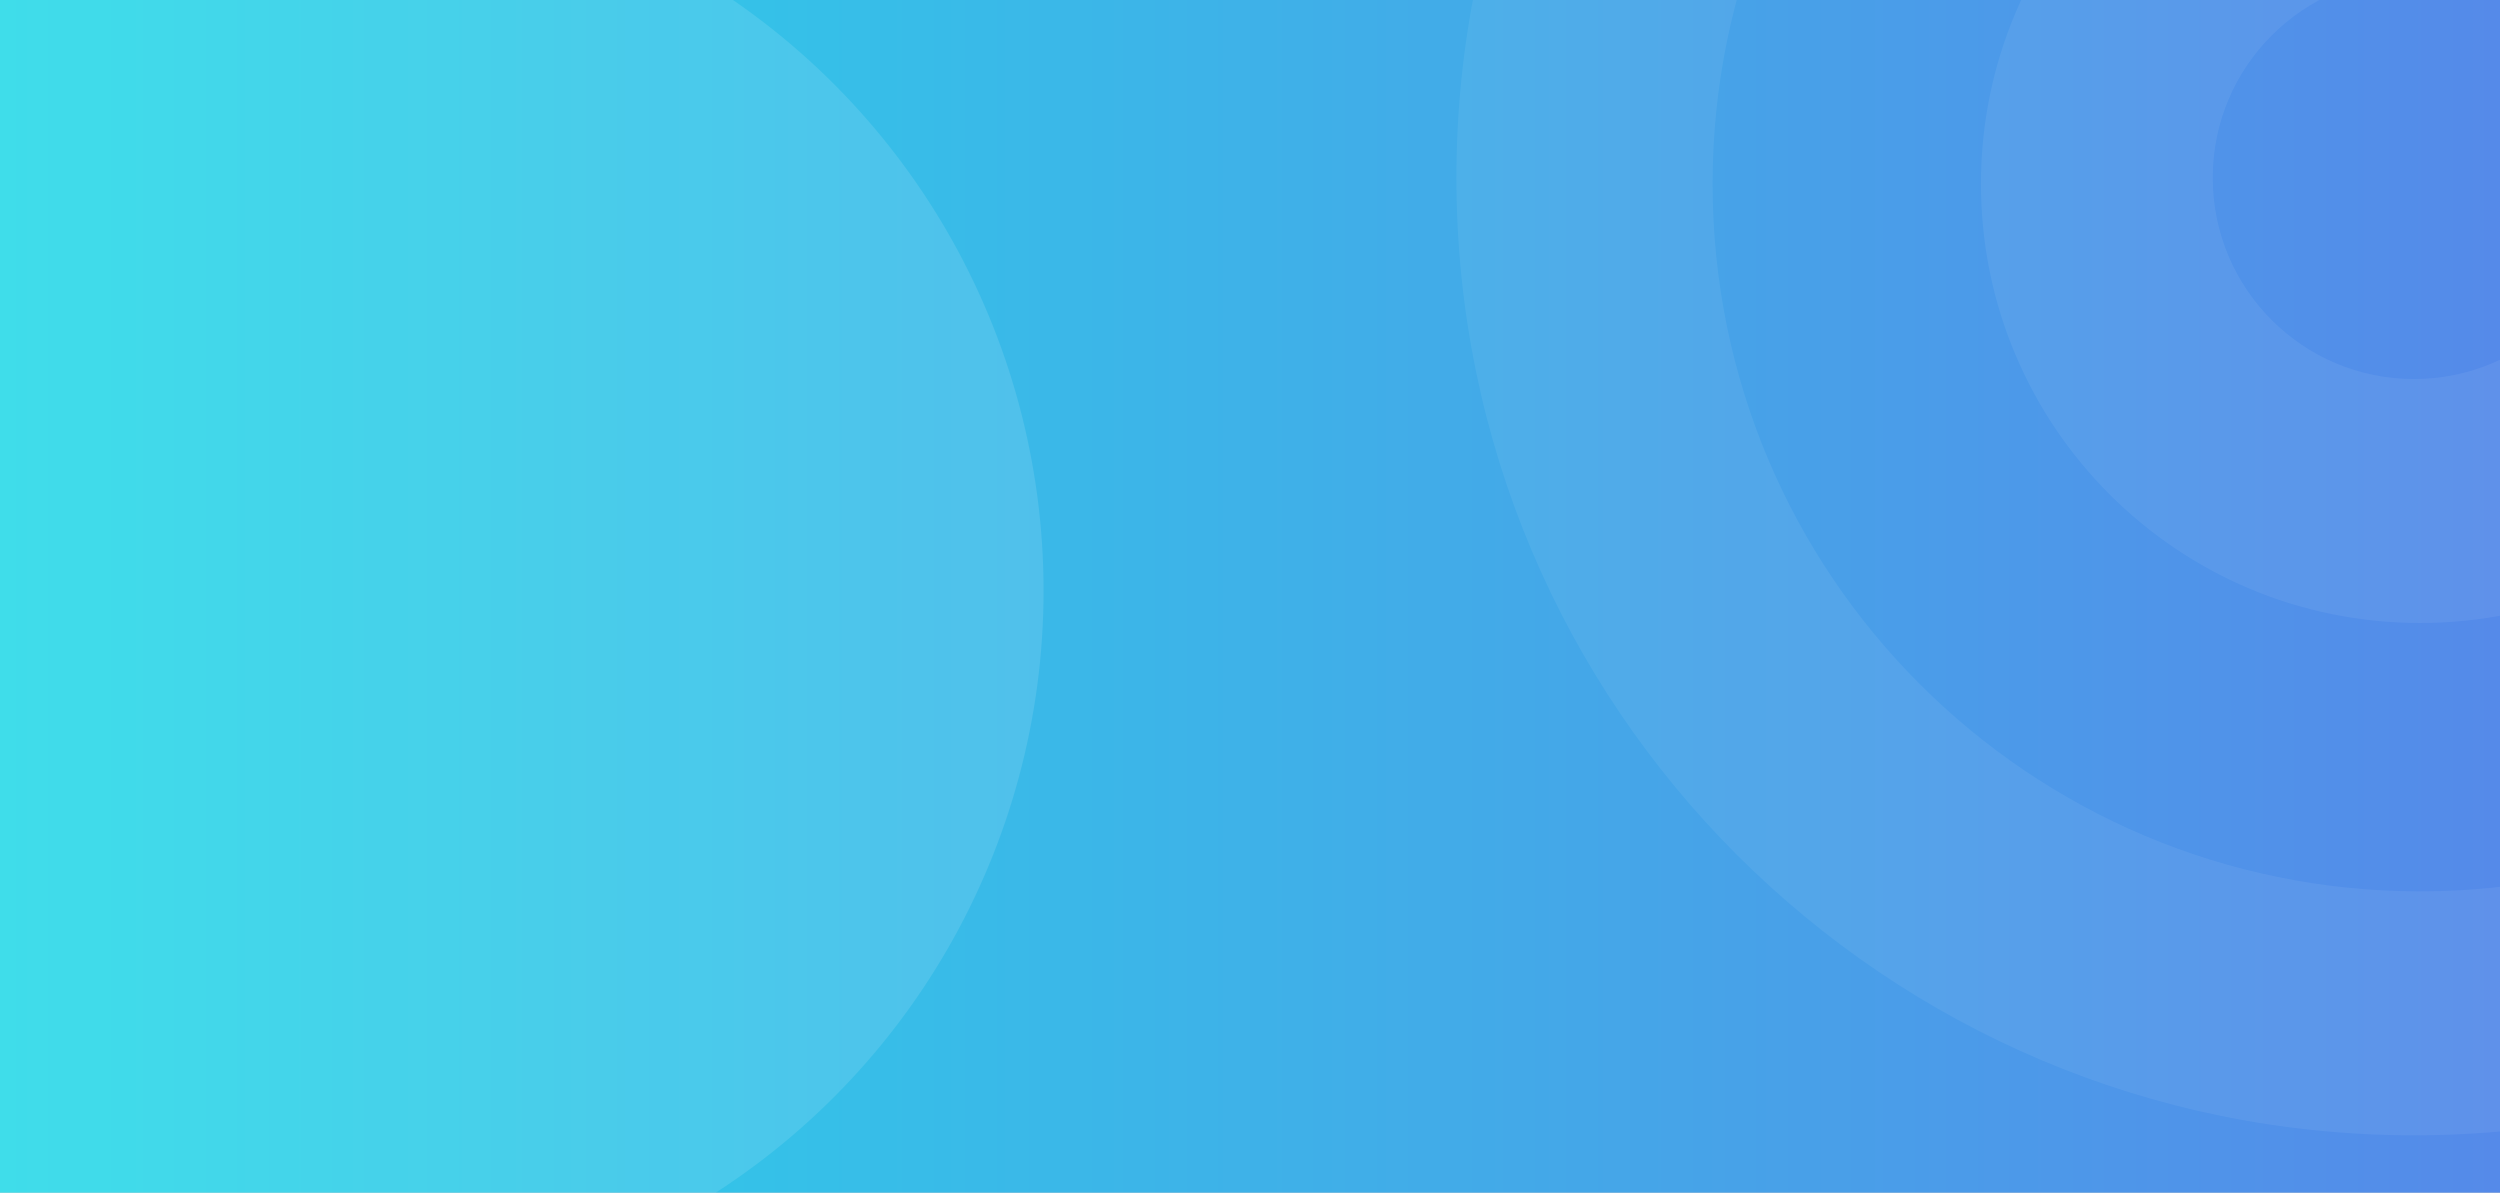 <svg width="218" height="104" viewBox="0 0 218 104" fill="none" xmlns="http://www.w3.org/2000/svg">
<rect x="0" y="0" width="218" height="104" fill="#333333" stroke="none"/>
<g clip-path="url(#clip0_203_48)">
<rect width="218" height="104" fill="white"/>
<rect width="218" height="104" fill="url(#paint0_linear_203_48)"/>
<path fill-rule="evenodd" clip-rule="evenodd" d="M210.5 99C256.616 99 294 61.616 294 15.5C294 -30.616 256.616 -68 210.5 -68C164.384 -68 127 -30.616 127 15.5C127 61.616 164.384 99 210.5 99ZM211.032 77.726C245.105 77.726 272.726 50.105 272.726 16.032C272.726 -18.041 245.105 -45.662 211.032 -45.662C176.959 -45.662 149.338 -18.041 149.338 16.032C149.338 50.105 176.959 77.726 211.032 77.726Z" fill="white" fill-opacity="0.06"/>
<path fill-rule="evenodd" clip-rule="evenodd" d="M211.032 54.325C232.18 54.325 249.325 37.181 249.325 16.032C249.325 -5.117 232.18 -22.261 211.032 -22.261C189.883 -22.261 172.739 -5.117 172.739 16.032C172.739 37.181 189.883 54.325 211.032 54.325ZM210.5 33.051C220.193 33.051 228.051 25.193 228.051 15.5C228.051 5.807 220.193 -2.051 210.5 -2.051C200.807 -2.051 192.949 5.807 192.949 15.5C192.949 25.193 200.807 33.051 210.5 33.051Z" fill="white" fill-opacity="0.06"/>
<circle cx="28.5" cy="51.5" r="62.5" fill="white" fill-opacity="0.11"/>
</g>
<defs>
<linearGradient id="paint0_linear_203_48" x1="0" y1="52" x2="218" y2="52" gradientUnits="userSpaceOnUse">
<stop stop-color="#27D9E7"/>
<stop offset="1" stop-color="#558AE9"/>
</linearGradient>
<clipPath id="clip0_203_48">
<rect width="218" height="104" fill="white"/>
</clipPath>
</defs>
</svg>
